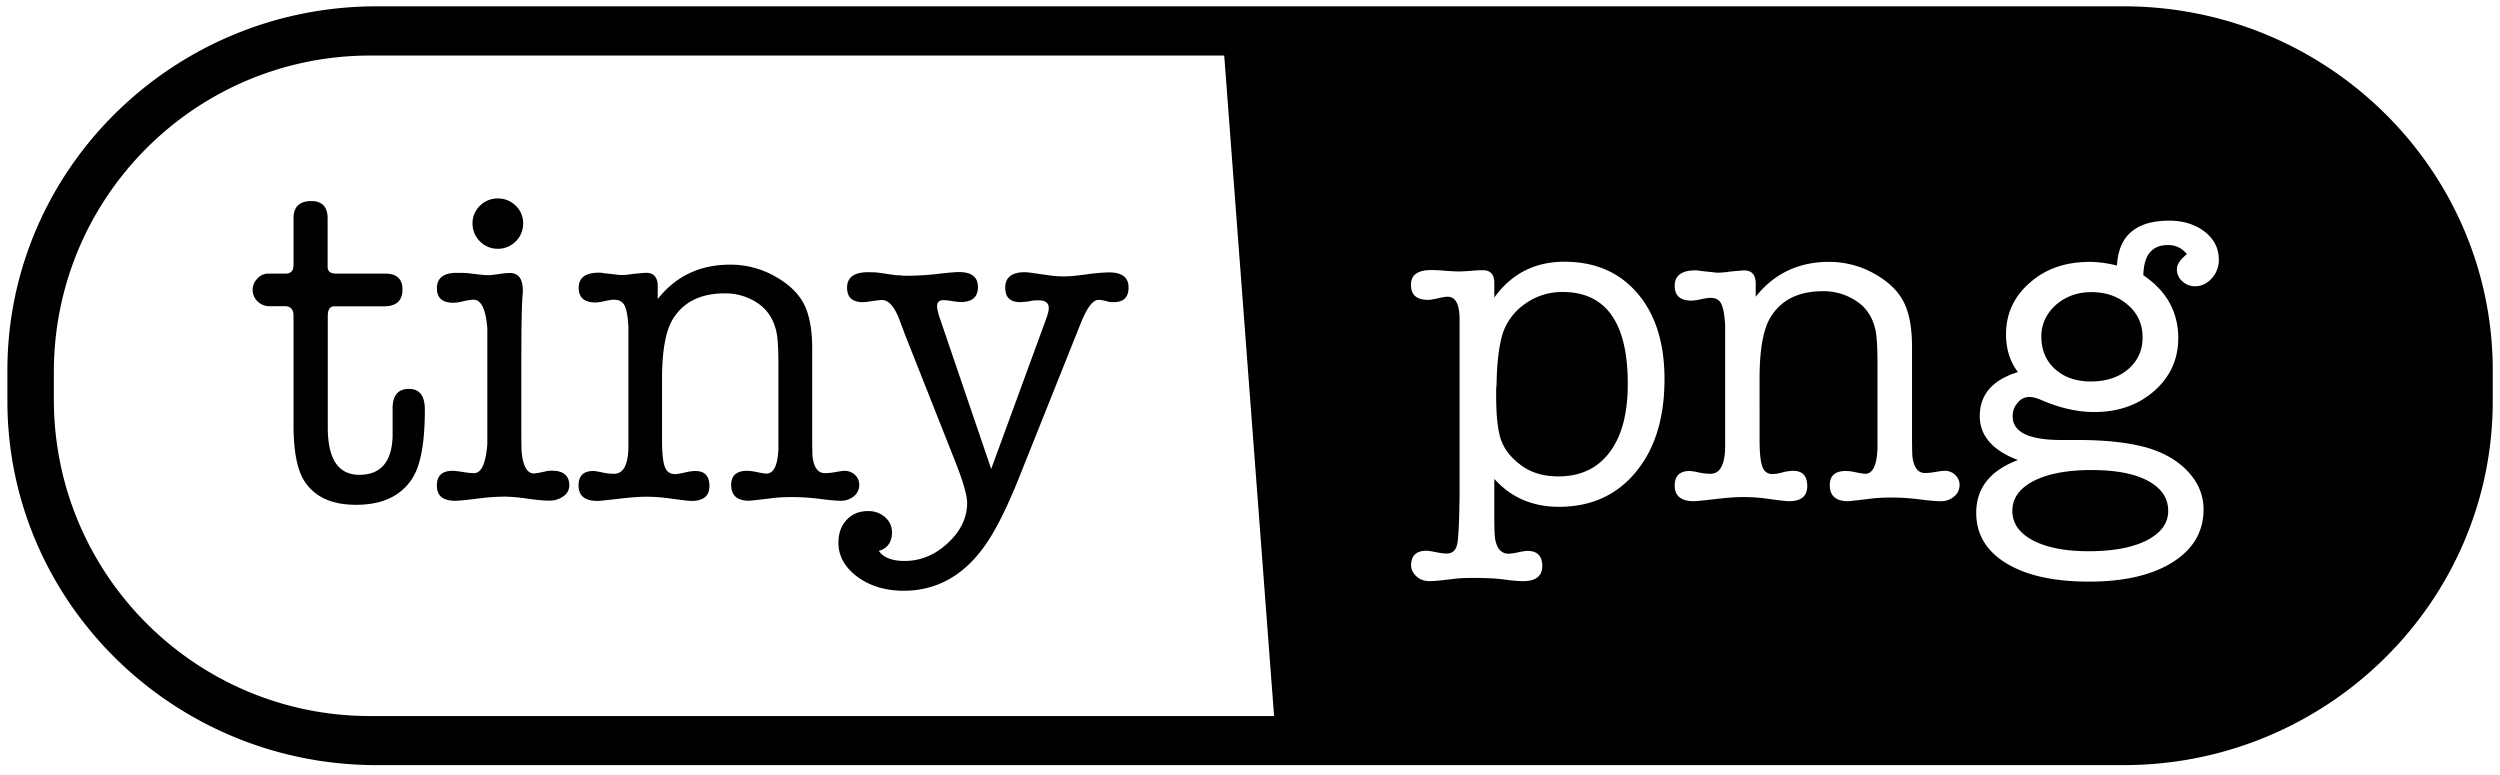 <svg width="100" height="31" viewBox="0 0 100 31" xmlns="http://www.w3.org/2000/svg"><path d="M15.062 30.605C6.92 30.605.296 24.075.296 16.043v-1.228C.296 6.784 6.92.253 15.062.253h69.882c8.142 0 14.766 6.531 14.766 14.562v1.228c0 8.031-6.624 14.562-14.766 14.562H15.062zm35.901-1.963l-1.994-26.42H14.81C7.82 2.222 2.154 7.89 2.154 14.877v1.104c0 6.994 5.667 12.661 12.655 12.661h36.154zm19.265-17.296c0-.377-.179-.562-.543-.525-.012 0-.179.012-.494.043a3.134 3.134 0 01-.518.043l-.68-.074a.78.78 0 00-.184-.018c-.544 0-.821.21-.821.617 0 .395.222.593.672.593.087 0 .217-.019.383-.056.167-.037.297-.055.383-.055.197 0 .34.074.42.228.08.154.135.438.16.852v4.895c-.012.704-.21 1.062-.58 1.062-.16 0-.327-.019-.494-.056a1.943 1.943 0 00-.346-.055c-.4 0-.598.197-.598.586 0 .414.259.623.771.623.074 0 .377-.03.914-.092.432-.05.771-.074 1.03-.074.334 0 .63.018.902.055.537.074.852.111.95.111.488 0 .735-.203.735-.598 0-.414-.185-.618-.568-.618a1.8 1.8 0 00-.42.062 1.738 1.738 0 01-.4.068c-.198 0-.334-.099-.408-.296-.074-.192-.111-.562-.111-1.1V15.13c0-1.149.148-1.963.438-2.439.426-.697 1.123-1.043 2.099-1.043.49-.006.968.14 1.37.42.37.253.605.617.716 1.08.062.247.093.692.093 1.34v3.45c-.025.68-.192 1.013-.488 1.013-.062 0-.216-.025-.45-.074a1.717 1.717 0 00-.334-.037c-.426 0-.636.19-.636.567 0 .426.247.642.735.642.037 0 .358-.037.97-.11.209-.025.468-.038.79-.038.339 0 .71.025 1.098.074.395.05.673.074.846.074a.806.806 0 00.53-.185.578.578 0 00.223-.463.533.533 0 00-.173-.401.578.578 0 00-.414-.167c-.074 0-.197.013-.376.044a2.47 2.47 0 01-.426.043c-.266 0-.432-.21-.494-.624-.012-.092-.019-.407-.019-.932v-3.487c0-.673-.086-1.223-.259-1.636-.203-.506-.605-.92-1.191-1.26a3.67 3.67 0 00-1.87-.506c-1.223 0-2.198.47-2.933 1.395v-.524zm-10.456-.031c0-.34-.155-.513-.476-.506-.098 0-.253.006-.456.024-.204.013-.365.025-.476.025-.148 0-.37-.012-.679-.037a5.548 5.548 0 00-.438-.019c-.543 0-.809.198-.809.587 0 .401.222.605.673.605.099 0 .229-.019.408-.062.172-.043.302-.062.388-.062.309 0 .463.284.476.846v7.08c-.013 1.087-.043 1.747-.099 1.988-.056.24-.198.358-.426.358-.093 0-.247-.019-.45-.062-.161-.03-.272-.05-.346-.05-.414 0-.618.198-.618.581 0 .167.075.315.216.445.142.13.321.19.531.19.16 0 .482-.03.97-.092.197-.024.444-.037.734-.037.537 0 .938.019 1.21.056.364.05.636.074.82.074.507 0 .766-.204.766-.605s-.197-.605-.586-.605c-.086 0-.21.019-.383.056a1.998 1.998 0 01-.382.055c-.278 0-.457-.191-.531-.568-.025-.136-.037-.438-.037-.901v-1.525c.66.741 1.524 1.118 2.586 1.118 1.284 0 2.309-.463 3.074-1.39.766-.925 1.148-2.16 1.148-3.715 0-1.445-.358-2.587-1.08-3.432-.722-.846-1.698-1.266-2.92-1.266-1.191 0-2.123.482-2.808 1.432v-.586zm.277 2.24a2.32 2.32 0 01.877-1.345c.463-.352.988-.531 1.574-.531 1.74 0 2.611 1.228 2.611 3.673 0 1.185-.24 2.099-.728 2.74-.482.643-1.167.964-2.05.964-.592 0-1.086-.149-1.481-.439-.401-.296-.667-.63-.803-1-.135-.376-.203-.969-.203-1.79v-.26c.012-.129.018-.221.018-.27.013-.686.074-1.266.185-1.741zm23.55-3.08c-.97 0-1.772.272-2.395.827-.642.55-.963 1.241-.963 2.075 0 .58.154 1.08.475 1.506-1.018.315-1.525.901-1.525 1.759 0 .784.507 1.37 1.525 1.76-1.111.419-1.667 1.123-1.667 2.11 0 .858.402 1.531 1.204 2.019.796.488 1.901.734 3.309.734 1.401 0 2.518-.259 3.345-.777.821-.519 1.235-1.223 1.235-2.111 0-.55-.198-1.044-.593-1.482-.395-.438-.932-.76-1.605-.97-.728-.215-1.672-.326-2.84-.326h-.666c-1.284 0-1.932-.315-1.932-.95 0-.21.068-.39.204-.544a.602.602 0 01.463-.228c.13 0 .296.043.494.13.728.314 1.426.474 2.105.474.963 0 1.759-.283 2.4-.845.637-.568.958-1.266.958-2.111 0-1.05-.47-1.89-1.395-2.513.012-.808.34-1.21.987-1.21a.92.92 0 01.753.365c-.265.21-.4.407-.4.605a.614.614 0 00.215.475.729.729 0 00.512.204c.254 0 .476-.105.667-.315a1.08 1.08 0 00.284-.753c0-.45-.191-.821-.568-1.118-.383-.29-.852-.438-1.413-.438-1.334 0-2.031.599-2.093 1.796a4.597 4.597 0 00-1.08-.148zm.061 8.327c.97 0 1.723.142 2.26.433.537.29.808.69.808 1.203 0 .488-.284.877-.851 1.173-.568.29-1.346.438-2.328.438-.932 0-1.672-.142-2.228-.432-.55-.29-.827-.685-.827-1.185s.284-.895.846-1.191c.567-.29 1.339-.439 2.32-.439zm-.006-7.117c.587 0 1.074.173 1.463.513.395.339.587.777.587 1.302 0 .512-.192.932-.574 1.265-.383.328-.883.494-1.494.494-.587 0-1.068-.166-1.432-.494-.364-.327-.55-.765-.55-1.302v-.111c.037-.475.247-.87.624-1.192.382-.314.84-.475 1.376-.475zm-67.95 4.611c.012-.494.228-.74.654-.74.426 0 .636.277.636.833 0 1.315-.167 2.234-.506 2.753-.457.704-1.204 1.05-2.247 1.05-.963 0-1.642-.31-2.05-.927-.302-.45-.45-1.21-.45-2.284V12.63c0-.253-.118-.383-.352-.383h-.593a.67.67 0 01-.494-.191.636.636 0 01-.006-.914.574.574 0 01.426-.198h.71c.204 0 .309-.117.309-.345V8.735c0-.457.234-.692.71-.692.432 0 .654.229.654.692v1.938c0 .179.111.271.327.271h1.975c.457 0 .692.21.692.636 0 .45-.247.673-.741.673h-1.994c-.166 0-.253.13-.253.383v4.457c0 1.271.42 1.9 1.266 1.9.845 0 1.296-.512 1.327-1.536v-1.16zm5.148-1.598v2.358c0 .604.006.963.018 1.067.062.544.223.815.488.815.062 0 .21-.024.45-.08a.993.993 0 01.272-.03c.457 0 .692.197.692.592a.518.518 0 01-.229.426.923.923 0 01-.574.179c-.191 0-.488-.025-.883-.08a6.887 6.887 0 00-.882-.08 8.45 8.45 0 00-1.056.073c-.475.062-.79.093-.944.093-.488 0-.729-.204-.729-.605 0-.395.204-.593.624-.593.099 0 .24.019.432.05.191.03.333.043.432.043.29 0 .47-.383.53-1.16V13.13c-.06-.76-.246-1.142-.549-1.142-.098 0-.234.024-.413.061a1.819 1.819 0 01-.395.062c-.438 0-.66-.191-.66-.58 0-.408.265-.617.796-.617.228 0 .395.006.487.018.39.05.636.074.741.074.099 0 .247-.012.444-.043.198-.03.346-.043.445-.043.352 0 .525.234.525.71 0 .049-.007.123-.013.216-.012.098-.012.173-.012.216-.012.098-.019.475-.031 1.123 0 .488-.006.994-.006 1.513zm-.938-4.747a.979.979 0 01-.716-.297.979.979 0 01-.297-.716c0-.278.099-.512.297-.71a.998.998 0 01.716-.29c.277 0 .518.099.716.29a.955.955 0 01.296.71.979.979 0 01-.296.716.989.989 0 01-.716.297zm6.395 1.493v.519c.722-.92 1.691-1.377 2.9-1.377a3.62 3.62 0 011.847.5c.58.334.975.747 1.179 1.241.166.414.253.95.253 1.611v3.445c0 .518.006.827.018.926.062.407.222.617.488.617a2.47 2.47 0 00.426-.043c.173-.031.296-.05.37-.05.154 0 .29.056.408.16.117.112.172.242.172.402a.588.588 0 01-.216.457.818.818 0 01-.524.179c-.167 0-.445-.025-.834-.074a8.607 8.607 0 00-1.086-.074c-.315 0-.574.012-.778.037a29.65 29.65 0 01-.963.11c-.481 0-.722-.209-.722-.635 0-.37.21-.562.63-.562.098 0 .21.013.333.037.234.05.383.074.444.074.297 0 .457-.333.482-1v-3.407c0-.642-.031-1.08-.093-1.321-.11-.457-.345-.815-.703-1.068a2.303 2.303 0 00-1.352-.413c-.963 0-1.655.345-2.074 1.03-.29.47-.433 1.278-.433 2.414v2.407c0 .531.038.895.112 1.087.074.191.203.29.4.29.1 0 .23-.025.402-.062.167-.043.309-.061.42-.061.376 0 .562.203.562.604 0 .396-.241.593-.723.593-.098 0-.413-.037-.944-.111a6.47 6.47 0 00-.889-.056c-.253 0-.593.025-1.012.074-.531.062-.834.093-.908.093-.506 0-.759-.204-.759-.617 0-.39.198-.58.593-.58.061 0 .172.018.34.055.166.037.326.056.487.056.37 0 .561-.352.574-1.05v-4.84c-.025-.413-.074-.69-.155-.845-.08-.148-.216-.228-.413-.228-.087 0-.21.018-.377.055-.166.037-.29.056-.376.056-.445 0-.667-.198-.667-.587 0-.407.272-.605.815-.605.074 0 .13.007.179.019l.673.074c.191 0 .364-.019.506-.043.315-.031.475-.043.488-.043.327-.019.5.166.5.53zm11.253 1.192l2.086 6.123 2.21-6.037c.062-.173.093-.302.093-.401 0-.204-.136-.309-.414-.309-.142 0-.26.013-.346.037a3.81 3.81 0 01-.382.037c-.402 0-.6-.19-.6-.58 0-.407.26-.617.779-.617.074 0 .191.012.364.037l.654.093c.167.024.352.037.543.037.204 0 .507-.025.908-.08a7.01 7.01 0 01.907-.08c.519 0 .778.203.778.604 0 .395-.198.586-.599.586a.75.75 0 01-.271-.037 1.667 1.667 0 00-.328-.055c-.228 0-.463.308-.71.926l-2.462 6.16c-.544 1.364-1.056 2.358-1.544 2.97-.82 1.049-1.851 1.58-3.08 1.58-.734 0-1.358-.192-1.858-.562-.5-.377-.753-.827-.753-1.358 0-.377.111-.68.327-.914.216-.234.5-.352.852-.352a.99.99 0 01.691.247c.18.16.272.365.272.605 0 .39-.179.636-.525.741.18.265.525.401 1.031.401.642 0 1.216-.24 1.729-.716.512-.475.771-1.012.771-1.605 0-.302-.16-.864-.487-1.685l-1.994-5.037-.216-.58c-.204-.543-.439-.815-.71-.815-.074 0-.204.019-.39.043-.184.031-.308.043-.37.043-.425 0-.635-.19-.635-.58 0-.407.277-.617.833-.617.18 0 .321.006.42.018l.722.105h.148c.087.013.154.019.216.019.432 0 .901-.025 1.395-.087.377-.043.624-.061.741-.061.506 0 .76.197.76.598 0 .402-.23.6-.692.6-.074 0-.185-.013-.346-.038a2.441 2.441 0 00-.345-.037c-.167 0-.254.087-.254.253.013.111.038.229.08.377z" fill-rule="evenodd"/></svg>